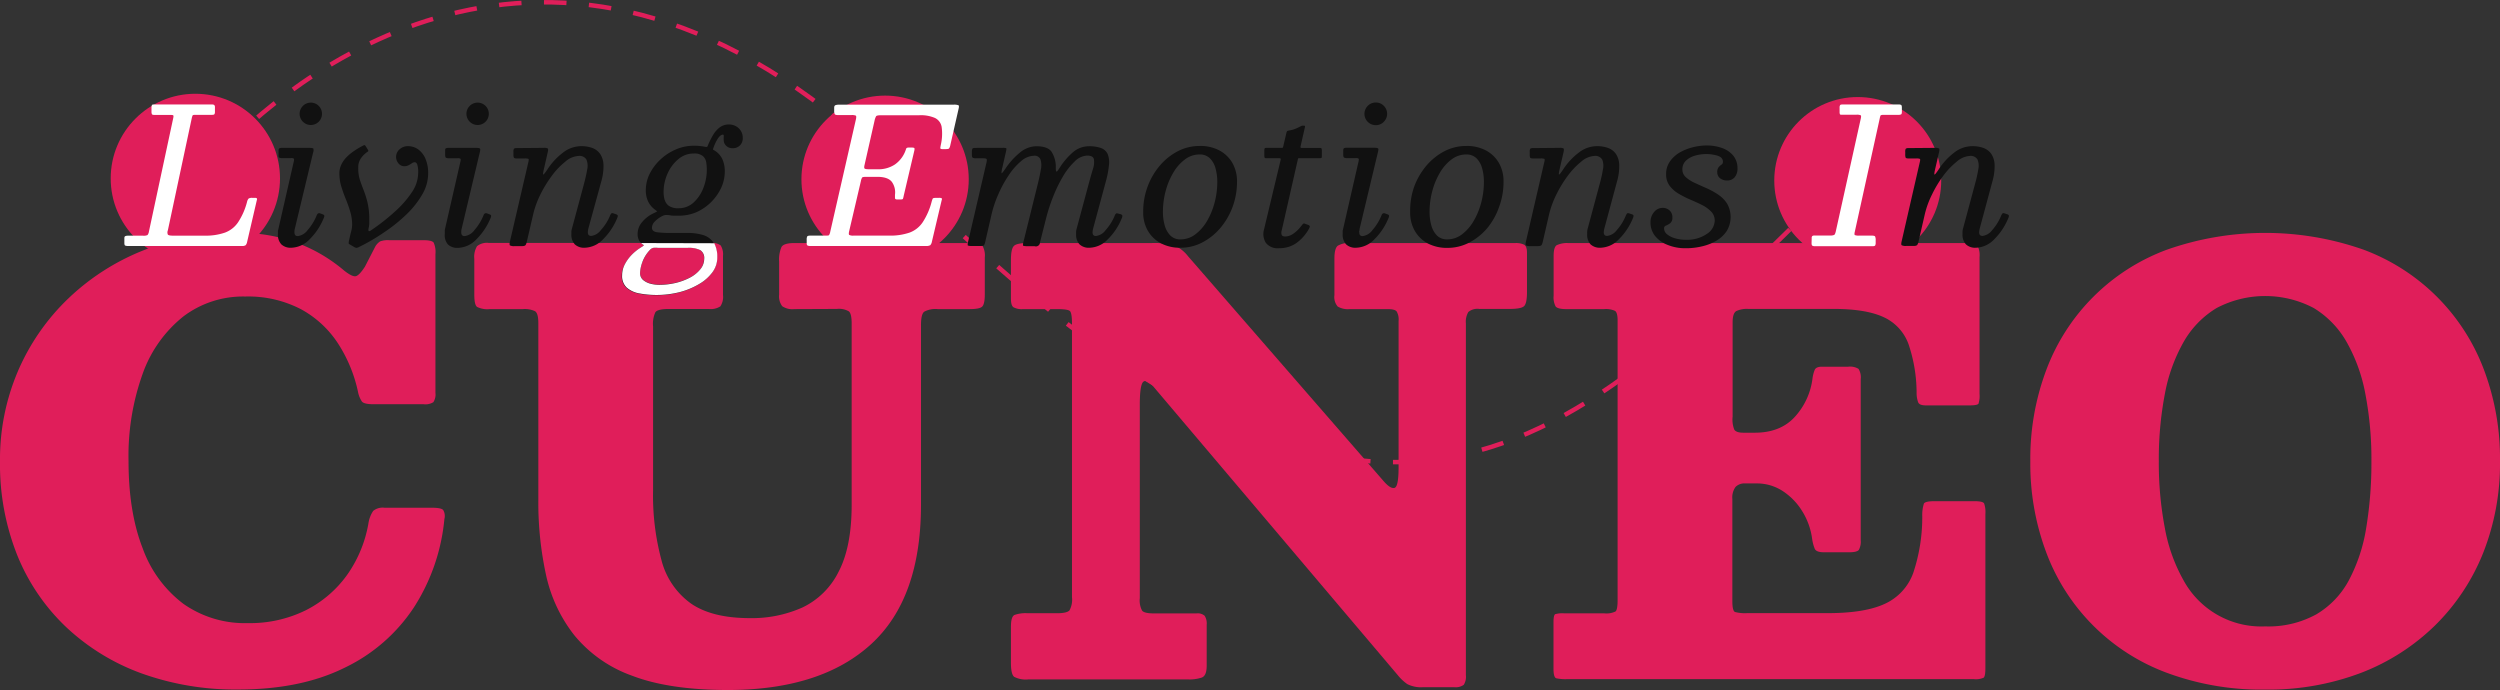 <svg xmlns="http://www.w3.org/2000/svg" viewBox="0 0 556.44 153.6"><rect x="0" y="0" width="556.44" height="153.6" fill="#333333" stroke="none"/><defs><style>.cls-1,.cls-2{fill:none;stroke:#e01e5a;stroke-miterlimit:10;}.cls-2{stroke-dasharray:5.01 5.01;}.cls-3{fill:#e01e5a;}.cls-4{fill:#fff;}.cls-5{fill:#111;}</style></defs><g id="Layer_2" data-name="Layer 2"><g id="LOGO_1_positivo"><g id="Elementi_grafici" data-name="Elementi grafici"><path class="cls-1" d="M45,38.45s.56-.69,1.63-1.89"/><path class="cls-2" d="M50,32.91c17.39-17.57,77.65-66.7,151.13,6.78C307.56,146.1,351.08,97.83,407.52,42"/><path class="cls-1" d="M409.32,40.2l1.77-1.75"/><circle class="cls-3" cx="43.48" cy="39.71" r="18.84"/><circle class="cls-3" cx="197" cy="39.9" r="18.62"/><circle class="cls-3" cx="413.49" cy="40.18" r="18.58"/></g><g id="CUNEO"><path class="cls-3" d="M4,82.59a49.37,49.37,0,0,1,11.2-16.15A51.74,51.74,0,0,1,32,55.69,55.82,55.82,0,0,1,53,51.84a36.27,36.27,0,0,1,13.4,2.33,35.25,35.25,0,0,1,10.23,6.08c1.16.91,2,1.32,2.52,1.23s1.21-.79,2.08-2.13l2.33-4.53a3.38,3.38,0,0,1,1.06-1.1,5,5,0,0,1,2-.26h7.58c1.29,0,2.07.18,2.33.55a5.19,5.19,0,0,1,.39,2.55V87.44a3.14,3.14,0,0,1-.46,2.07,3.36,3.36,0,0,1-2.2.46H83.12c-1.38,0-2.24-.2-2.56-.59a5.71,5.71,0,0,1-.87-2.13,32.1,32.1,0,0,0-4.44-10.78A22.85,22.85,0,0,0,67,68.83,25.4,25.4,0,0,0,54.57,66a22,22,0,0,0-13.79,4.46,28.48,28.48,0,0,0-9,12.66,54.09,54.09,0,0,0-3.17,19.51q0,11.34,3.14,19.39a26.84,26.84,0,0,0,9.06,12.37,23.73,23.73,0,0,0,14.34,4.3A28,28,0,0,0,68,135.86,25.36,25.36,0,0,0,77.23,128,28.13,28.13,0,0,0,82,116.51a6.83,6.83,0,0,1,1.06-2.79,3.31,3.31,0,0,1,2.5-.71H96.13c1.38,0,2.22.17,2.52.52a2.62,2.62,0,0,1,.26,2,43.85,43.85,0,0,1-6.73,19.58,38.13,38.13,0,0,1-15.37,13.46Q67,153.47,53,153.47a61.64,61.64,0,0,1-21.49-3.59,48.71,48.71,0,0,1-16.77-10.29A45.6,45.6,0,0,1,3.82,123.53,54.65,54.65,0,0,1,0,102.65,50,50,0,0,1,4,82.59Z"/><path class="cls-3" d="M176.79,68.8a4,4,0,0,1-2.69-.65,3.62,3.62,0,0,1-.68-2.59V58.25a7,7,0,0,1,.52-3.27c.34-.58,1.29-.88,2.85-.88h39.35c1.34,0,2.18.2,2.53.59a4.45,4.45,0,0,1,.52,2.65v8.22c0,1.43-.2,2.32-.59,2.69s-1.33.55-2.84.55H208.7a5.26,5.26,0,0,0-3,.58c-.48.39-.71,1.38-.71,3v40q0,20.85-11.11,31t-31.75,10.2q-13.2,0-21.49-3.2a29.33,29.33,0,0,1-12.82-9A33,33,0,0,1,121.54,128a75.81,75.81,0,0,1-1.72-16.58V71.91c0-1.43-.24-2.3-.71-2.63a5.32,5.32,0,0,0-2.72-.48H109a5.14,5.14,0,0,1-2.82-.49c-.41-.32-.61-1.22-.61-2.68v-8a4.59,4.59,0,0,1,.61-2.84,3.49,3.49,0,0,1,2.63-.72h49.32a3.29,3.29,0,0,1,2.27.55,3.73,3.73,0,0,1,.52,2.37v8.67a3.75,3.75,0,0,1-.59,2.53,3.93,3.93,0,0,1-2.59.58h-8.86c-1.64,0-2.64.24-3,.71a6.15,6.15,0,0,0-.52,3.17v36.51a55.2,55.2,0,0,0,1.91,15.67,17,17,0,0,0,6.6,9.55q4.69,3.19,13,3.2a27.57,27.57,0,0,0,11.78-2.39,17.31,17.31,0,0,0,8-7.93q2.91-5.54,2.91-14.93V72c0-1.43-.2-2.32-.61-2.69a4.37,4.37,0,0,0-2.69-.55Z"/><path class="cls-3" d="M227.73,68.8a3.87,3.87,0,0,1-2.17-.42c-.37-.28-.55-.92-.55-1.91V57.92c0-1.68.22-2.74.65-3.17s1.44-.65,3-.65h27.64a16.75,16.75,0,0,1,5.12.55,7.87,7.87,0,0,1,3,2.37l43.63,50.17c1,1.12,1.78,1.58,2.36,1.39s.88-1.7.88-4.5V71.45a3.55,3.55,0,0,0-.43-2.13c-.28-.35-.93-.52-2-.52h-8.48a4.42,4.42,0,0,1-2.65-.58,3.24,3.24,0,0,1-.72-2.53V57.54q0-2.26.75-2.85a4.93,4.93,0,0,1,2.88-.59h36.64a4.1,4.1,0,0,1,1.94.36c.43.24.65.83.65,1.78V65c0,1.69-.22,2.73-.65,3.14s-1.51.62-3.24.62h-6.73a3.16,3.16,0,0,0-2.43.68,4.3,4.3,0,0,0-.55,2.56V150.3a3.28,3.28,0,0,1-.48,2.13,3.11,3.11,0,0,1-2.17.52H316.8a6.76,6.76,0,0,1-3.56-.68,10.23,10.23,0,0,1-2.13-2L256.86,86.21c-1-1.25-1.82-1.67-2.36-1.26s-.81,2.15-.81,5.21v43a4.74,4.74,0,0,0,.52,2.76c.34.41,1.23.61,2.65.61h9.45a2.35,2.35,0,0,1,1.81.52,3.16,3.16,0,0,1,.46,2v9.13c0,1.47-.36,2.34-1.07,2.62a8.55,8.55,0,0,1-3.08.42H228.9a5.62,5.62,0,0,1-3.18-.58c-.47-.39-.71-1.42-.71-3.11v-8c0-1.51.26-2.39.78-2.65a7.33,7.33,0,0,1,2.91-.39h6.54c1.51,0,2.45-.22,2.81-.65a5,5,0,0,0,.55-2.91V72.1q0-2.46-.48-2.88c-.32-.28-1.29-.42-2.88-.42Z"/><path class="cls-3" d="M348.59,68.8c-1.26,0-2-.2-2.34-.58a4.31,4.31,0,0,1-.45-2.4V57c0-1.33.23-2.14.68-2.42A5.33,5.33,0,0,1,349,54.1h88.68c1.34,0,2.16.2,2.46.59a4.6,4.6,0,0,1,.46,2.52V87.7a5.72,5.72,0,0,1-.23,2.14q-.23.39-2,.39h-9.71c-1,0-1.52-.23-1.72-.68a5.86,5.86,0,0,1-.35-1.91,34,34,0,0,0-1.81-11.07,10.54,10.54,0,0,0-5.57-6q-3.94-1.81-11.07-1.81h-19a5.57,5.57,0,0,0-2.69.48c-.54.33-.81,1.16-.81,2.5v21A6.16,6.16,0,0,0,386,95.6c.28.47.94.71,2,.71h2.59q5.68,0,8.9-3.53a15.51,15.51,0,0,0,3.91-8.38,7.72,7.72,0,0,1,.52-2.1c.22-.46.76-.68,1.62-.68h5.83a3.56,3.56,0,0,1,2.29.48,3.52,3.52,0,0,1,.49,2.3v35.8a3.85,3.85,0,0,1-.42,2.2c-.28.34-1,.52-2.1.52h-5.7q-1.62,0-2-.75a9.39,9.39,0,0,1-.61-2.36,15.43,15.43,0,0,0-2.17-6,14.26,14.26,0,0,0-4.34-4.5,10.47,10.47,0,0,0-5.85-1.71h-2.53a2.77,2.77,0,0,0-2.14.78,4,4,0,0,0-.71,2.71v22.73c0,1.42.2,2.22.58,2.39a8.66,8.66,0,0,0,2.72.26h17.94q8.28,0,12.75-2.1a12,12,0,0,0,6.28-6.87,39.3,39.3,0,0,0,2-12.65,8.35,8.35,0,0,1,.36-2.75c.19-.37,1-.55,2.43-.55h8.74c1.29,0,2,.16,2.23.48a5.86,5.86,0,0,1,.29,2.37v34.3c0,1.21-.13,1.93-.39,2.14a4.29,4.29,0,0,1-2.2.32h-90.5a9.71,9.71,0,0,1-2.42-.19c-.41-.13-.62-.84-.62-2.14V138.52c0-1.08.13-1.69.39-1.82a5.72,5.72,0,0,1,1.94-.19H357a4.68,4.68,0,0,0,2.59-.42c.3-.28.45-1.13.45-2.56V71.32c0-1.16-.19-1.87-.58-2.13a4.87,4.87,0,0,0-2.4-.39Z"/><path class="cls-3" d="M455.46,82.33a45.52,45.52,0,0,1,26.8-26.74,66,66,0,0,1,43.86,0,45.59,45.59,0,0,1,26.76,26.74,56,56,0,0,1,3.56,20.32A54,54,0,0,1,552.72,123a47.14,47.14,0,0,1-10.65,16.12,48.3,48.3,0,0,1-16.5,10.62,58.2,58.2,0,0,1-21.37,3.75,60.52,60.52,0,0,1-21.94-3.75A45.52,45.52,0,0,1,455.46,123a56.27,56.27,0,0,1-3.56-20.33A56.21,56.21,0,0,1,455.46,82.33Zm26.38,35.18A37.11,37.11,0,0,0,486,129.16a19.71,19.71,0,0,0,18.19,10.26,22.08,22.08,0,0,0,11.36-2.68,19.39,19.39,0,0,0,7.25-7.58,37.29,37.29,0,0,0,3.86-11.65,88.49,88.49,0,0,0,1.16-14.86,76.65,76.65,0,0,0-1.33-14.88,37.1,37.1,0,0,0-4.17-11.62A20.91,20.91,0,0,0,515,68.57a23.2,23.2,0,0,0-21.65,0A20.83,20.83,0,0,0,486,76.15a37.1,37.1,0,0,0-4.17,11.62,76.65,76.65,0,0,0-1.33,14.88A76.88,76.88,0,0,0,481.84,117.51Z"/></g><g id="Living_Emtion_In" data-name="Living Emtion In"><path class="cls-4" d="M27.68,53c0-.24.07-.39.23-.45a1.53,1.53,0,0,1,.56-.09h3.36a2,2,0,0,0,1-.14,1.62,1.62,0,0,0,.32-.79l5.41-25.26c.07-.32.07-.52,0-.59s-.28-.1-.65-.1H34.35c-.3,0-.49-.06-.54-.17a1.48,1.48,0,0,1-.09-.63V24a1.39,1.39,0,0,1,.09-.59c0-.11.22-.16.5-.16H47.12a1,1,0,0,1,.57.12.8.8,0,0,1,.15.59v.88a1.06,1.06,0,0,1-.11.57c-.07.1-.24.15-.52.15H43.47c-.35,0-.55.05-.6.14a3.23,3.23,0,0,0-.18.57l-5.33,25a1.2,1.2,0,0,0,0,.94c.13.16.5.24,1.1.24h7.06a13,13,0,0,0,4.53-.67A6.06,6.06,0,0,0,53,49.46a15.11,15.11,0,0,0,2-4.58,1.66,1.66,0,0,1,.32-.67,1.36,1.36,0,0,1,.83-.17h.59a.6.6,0,0,1,.43.11.44.44,0,0,1,0,.37L55,53.86a1.52,1.52,0,0,1-.32.71,1.34,1.34,0,0,1-.86.18H28.52a1.63,1.63,0,0,1-.67-.1c-.11-.06-.17-.25-.17-.58Z"/><path class="cls-5" d="M65.6,51a2,2,0,0,0-.06.38,2.49,2.49,0,0,0,0,.37c0,.54.25.8.75.8a3.25,3.25,0,0,0,2.2-1.36,11.36,11.36,0,0,0,2-3.26.84.84,0,0,1,.3-.42.63.63,0,0,1,.52,0l.51.19a.59.59,0,0,1,.35.25.85.85,0,0,1-.1.55,14.19,14.19,0,0,1-3.16,4.77,5.88,5.88,0,0,1-4.07,1.87,3,3,0,0,1-2.22-.75,3.12,3.12,0,0,1-.76-2.32q0-.16,0-.45c0-.19,0-.35.06-.47l3.48-15.25c.07-.31.07-.5,0-.59a1.08,1.08,0,0,0-.65-.12H62.79a1.12,1.12,0,0,1-.68-.14C62,35,62,34.77,62,34.42v-.84c0-.3.06-.48.18-.56a1.17,1.17,0,0,1,.57-.11h6c.56,0,.88.05,1,.16a1.48,1.48,0,0,1-.06.89Zm1.84-27.45a2.49,2.49,0,1,1-.75,1.79A2.44,2.44,0,0,1,67.44,23.56Z"/><path class="cls-5" d="M88.69,36.37a2.23,2.23,0,0,1,.25-3.14,2.71,2.71,0,0,1,1.86-.7,3.86,3.86,0,0,1,2.28.72,5,5,0,0,1,1.62,2.09,8.11,8.11,0,0,1,.6,3.28A9.32,9.32,0,0,1,94,43.25a20.27,20.27,0,0,1-3.55,4.49,35.41,35.41,0,0,1-5,4A43.48,43.48,0,0,1,79.86,55a1.53,1.53,0,0,1-.51.17,1.44,1.44,0,0,1-.52-.19l-1-.59c-.15-.08-.23-.17-.23-.26a3.32,3.32,0,0,1,.06-.48c.12-.54.26-1.18.44-1.91a7,7,0,0,0,.28-1.61,10.43,10.43,0,0,0-.42-3,28.75,28.75,0,0,0-1-2.83c-.38-.93-.71-1.86-1-2.8a10,10,0,0,1-.42-2.88,4.45,4.45,0,0,1,.49-2.1,6.27,6.27,0,0,1,1.26-1.69,10.46,10.46,0,0,1,1.66-1.32,15.1,15.1,0,0,1,1.68-1,1.31,1.31,0,0,1,.53-.21c.08,0,.19.15.35.42l.21.34c.12.21.21.35.25.44s0,.2-.27.35a5.93,5.93,0,0,0-1.31,1.3,3.5,3.5,0,0,0-.65,2.19A8.52,8.52,0,0,0,80.09,40c.25.77.54,1.55.86,2.36a20.28,20.28,0,0,1,.86,2.77A16.12,16.12,0,0,1,82.19,49c0,.23,0,.52,0,.87A6.89,6.89,0,0,1,82,51c0,.23,0,.38.09.43s.27,0,.52-.18A46.57,46.57,0,0,0,88,47a22.11,22.11,0,0,0,3.72-4.28,7.71,7.71,0,0,0,1.35-4.09,5.85,5.85,0,0,0-.22-2.08c-.15-.29-.32-.44-.53-.44a1,1,0,0,0-.62.21,5.78,5.78,0,0,1-.68.42A2.24,2.24,0,0,1,90,37,1.68,1.68,0,0,1,88.69,36.37Z"/><path class="cls-5" d="M102.73,51a2,2,0,0,0-.06.38,2.49,2.49,0,0,0,0,.37c0,.54.25.8.75.8a3.25,3.25,0,0,0,2.2-1.36,11.59,11.59,0,0,0,2-3.26.84.84,0,0,1,.29-.42.65.65,0,0,1,.53,0l.5.19a.59.59,0,0,1,.36.25.85.85,0,0,1-.1.55A14.34,14.34,0,0,1,106,53.3a5.88,5.88,0,0,1-4.07,1.87,3,3,0,0,1-2.22-.75A3.12,3.12,0,0,1,99,52.1q0-.16,0-.45c0-.19,0-.35,0-.47l3.49-15.25c.07-.31.06-.5,0-.59a1.1,1.1,0,0,0-.65-.12H99.92a1.18,1.18,0,0,1-.69-.14q-.15-.13-.15-.66v-.84c0-.3,0-.48.17-.56a1.21,1.21,0,0,1,.58-.11h6c.56,0,.88.05,1,.16s.06.41-.05.89Zm1.84-27.45a2.49,2.49,0,1,1-.75,1.79A2.42,2.42,0,0,1,104.57,23.56Z"/><path class="cls-5" d="M121,32.91a1.73,1.73,0,0,1,.93.14c.09.1.09.35,0,.76l-.9,3.95c-.16.68-.19,1.05-.12,1.09s.38-.32.9-1.09a14.85,14.85,0,0,1,3.55-3.83,6.65,6.65,0,0,1,4-1.4,7.06,7.06,0,0,1,2.49.41,3.64,3.64,0,0,1,1.73,1.33,4.61,4.61,0,0,1,.74,2.44,12.09,12.09,0,0,1-.5,3.71L131,50.71a4.26,4.26,0,0,0-.16,1c0,.54.25.8.75.8a3.16,3.16,0,0,0,2.14-1.29,10.87,10.87,0,0,0,2-3.1,2,2,0,0,1,.33-.61c.1-.09.28-.1.53,0l.5.17a.69.69,0,0,1,.39.25q.08.15-.09.57a14.21,14.21,0,0,1-3.17,4.77,5.86,5.86,0,0,1-4.06,1.87,3,3,0,0,1-2.22-.75,3.12,3.12,0,0,1-.76-2.32,5.24,5.24,0,0,1,0-.56,3.5,3.5,0,0,1,.13-.66l2.69-10c.32-1.19.55-2.25.7-3.16a3.58,3.58,0,0,0-.18-2.18,1.76,1.76,0,0,0-1.74-.8A4.87,4.87,0,0,0,125.8,36a16.3,16.3,0,0,0-3,3.16,27,27,0,0,0-2.56,4.21,20.58,20.58,0,0,0-1.58,4.38l-1.39,6a2.81,2.81,0,0,1-.26.75c-.11.19-.37.28-.81.28h-1.64a2,2,0,0,1-1.06-.16c-.1-.11-.11-.4,0-.87L117.62,36c.08-.36.07-.58,0-.64a2.22,2.22,0,0,0-.83-.09H115c-.35,0-.56-.07-.62-.19a1.71,1.71,0,0,1-.1-.72v-.58a1.14,1.14,0,0,1,.13-.68c.08-.09.29-.14.63-.14Z"/><path class="cls-5" d="M139.07,58.84a8.83,8.83,0,0,1,1.51-2.09,10.43,10.43,0,0,1,1.88-1.54c.45-.3.71-.47.79-.54s0-.13-.14-.22a2.25,2.25,0,0,1-.65-.61,2.74,2.74,0,0,1-.54-1.78,4,4,0,0,1,1-2.63,7.39,7.39,0,0,1,2.63-2c.5-.24.74-.37.71-.4l-.65-.5a4.91,4.91,0,0,1-1.39-1.77,5.82,5.82,0,0,1-.48-2.45,8.22,8.22,0,0,1,.88-3.66,11.21,11.21,0,0,1,2.4-3.17,11.71,11.71,0,0,1,3.42-2.22,9.91,9.91,0,0,1,4-.82,11.82,11.82,0,0,1,2.58.25.79.79,0,0,0,.35,0c.05,0,.1-.11.16-.26a19.54,19.54,0,0,1,1.18-2.38,6,6,0,0,1,1.5-1.71,3.39,3.39,0,0,1,2-.64,3.31,3.31,0,0,1,1.57.38,3,3,0,0,1,1.12,1.05,2.88,2.88,0,0,1,.42,1.55,2.25,2.25,0,0,1-.64,1.7,2.21,2.21,0,0,1-1.59.61,2,2,0,0,1-1.45-.53,1.77,1.77,0,0,1-.56-1.31,5.6,5.6,0,0,1,0-.64,1.87,1.87,0,0,0,0-.4.15.15,0,0,0-.17-.14c-.35,0-.71.27-1.09.8A10.09,10.09,0,0,0,158.76,33c-.07.18-.09.29,0,.33l.27.17a4.42,4.42,0,0,1,1.72,1.87,6.42,6.42,0,0,1,.57,2.82,8.67,8.67,0,0,1-.82,3.65,11.11,11.11,0,0,1-5.52,5.4A9.69,9.69,0,0,1,151,48l-1,0c-.31,0-.61,0-.89-.09a5.36,5.36,0,0,0-1-.05,2.38,2.38,0,0,0-.84.3,6,6,0,0,0-1.52,1.14,2,2,0,0,0-.64,1.4c0,.56.39.89,1.18,1a23.44,23.44,0,0,0,2.9.15h3.82a11.58,11.58,0,0,1,3.47.46,4.18,4.18,0,0,1,2.3,1.66,6,6,0,0,1,.82,3.42,5.52,5.52,0,0,1-1.08,3.26,9.81,9.81,0,0,1-3,2.64,16.38,16.38,0,0,1-4.3,1.78,20.13,20.13,0,0,1-5.1.64,19.77,19.77,0,0,1-3.93-.36,5.8,5.8,0,0,1-2.8-1.31,3.55,3.55,0,0,1-1-2.74A5.19,5.19,0,0,1,139.07,58.84Zm3.9-.5a7.66,7.66,0,0,0-.51,2.37,1.94,1.94,0,0,0,.66,1.54,3.93,3.93,0,0,0,1.64.84,7.26,7.26,0,0,0,1.94.27,16.42,16.42,0,0,0,3.57-.4,13.43,13.43,0,0,0,3.23-1.16A7.25,7.25,0,0,0,155.83,60a3.75,3.75,0,0,0,.87-2.42,2.08,2.08,0,0,0-.84-1.91,5.81,5.81,0,0,0-2.9-.53h-5.45c-.36,0-.7,0-1,0a6.17,6.17,0,0,0-1.13,0,1.61,1.61,0,0,0-.74.51A7.39,7.39,0,0,0,143,58.34Zm5-13.82a2.37,2.37,0,0,0,.94,1.32,3.66,3.66,0,0,0,2.15.51,4.86,4.86,0,0,0,3.28-1.24,8.44,8.44,0,0,0,2.19-3.22,11.18,11.18,0,0,0,.79-4.15,10.94,10.94,0,0,0-.12-1.55,2.43,2.43,0,0,0-.72-1.42,2.9,2.9,0,0,0-2.06-.6A5.17,5.17,0,0,0,151,35.41a8.66,8.66,0,0,0-2.41,3.21,10,10,0,0,0-.89,4.16A6.59,6.59,0,0,0,147.94,44.52Z"/><path class="cls-4" d="M189,51.47c-.1.43-.09.7,0,.81a1.9,1.9,0,0,0,1,.16h7.89a13.07,13.07,0,0,0,4.56-.67,6,6,0,0,0,2.93-2.32,15.29,15.29,0,0,0,2-4.62,4.86,4.86,0,0,1,.22-.62c.07-.11.3-.17.71-.17H209a1.14,1.14,0,0,1,.59.09c.08.06.09.21,0,.45l-2.17,9.2a1.56,1.56,0,0,1-.36.79,1.79,1.79,0,0,1-1,.18H180.3a1.22,1.22,0,0,1-.57-.11c-.12-.07-.18-.24-.18-.52V53.4a1.6,1.6,0,0,1,.12-.78c.09-.12.32-.18.72-.18h3.31c.49,0,.78,0,.85-.15a2.19,2.19,0,0,0,.25-.74l5.71-25c.1-.43.08-.7,0-.8a2.22,2.22,0,0,0-1-.14h-3c-.39,0-.63-.07-.71-.19a1.65,1.65,0,0,1-.13-.78v-.67c0-.31.11-.5.31-.57a2.15,2.15,0,0,1,.7-.1h25.54a2.68,2.68,0,0,1,1.12.13q.19.14,0,.87l-1.82,8a2,2,0,0,1-.28.74c-.08.1-.37.15-.86.15h-.61c-.35,0-.51-.1-.48-.29s.06-.4.11-.64a11,11,0,0,0,.19-4,2.72,2.72,0,0,0-1.48-2,7.91,7.91,0,0,0-3.52-.61h-8.4c-.69,0-1.09.07-1.19.23a3.48,3.48,0,0,0-.35,1l-2.22,9.82c-.1.42-.1.69,0,.8s.41.17.95.17h1.89a6.59,6.59,0,0,0,3.94-1.08,6.52,6.52,0,0,0,2.24-2.83c.09-.23.17-.45.23-.64s.25-.28.59-.28h.65c.37,0,.58.06.62.17a1.57,1.57,0,0,1-.06.63l-2.35,10a3.09,3.09,0,0,1-.15.58c0,.12-.23.18-.58.18h-.68c-.35,0-.52-.11-.52-.34s0-.46,0-.71a4,4,0,0,0-.69-2.86c-.58-.75-1.66-1.13-3.26-1.13h-2.43c-.52,0-.83.05-.92.15a2.09,2.09,0,0,0-.28.77Z"/><path class="cls-5" d="M223.14,32.91a2.82,2.82,0,0,1,.8.06q.12.06,0,.63l-.84,3.7a4.71,4.71,0,0,0-.19,1.23c0,.16.32-.18.88-1a15.92,15.92,0,0,1,3.26-3.6,5.8,5.8,0,0,1,3.61-1.38q2.42,0,3.33,1.14a6.23,6.23,0,0,1,1,3.71c0,.52.07.78.17.79s.32-.25.65-.77a15.36,15.36,0,0,1,3-3.53,5.43,5.43,0,0,1,3.53-1.34,7.7,7.7,0,0,1,2.75.41,2.61,2.61,0,0,1,1.45,1.33,5,5,0,0,1,.29,2.44,21.63,21.63,0,0,1-.71,3.71l-2.78,10.29a4.26,4.26,0,0,0-.16,1c0,.54.25.8.75.8a3.17,3.17,0,0,0,2.17-1.33,11.25,11.25,0,0,0,2-3.18,1,1,0,0,1,.35-.51c.11-.07.32,0,.61.07l.26.06q.42.12.48.33a1.21,1.21,0,0,1-.17.72,13.59,13.59,0,0,1-3.13,4.64,5.77,5.77,0,0,1-4,1.81,3,3,0,0,1-2.22-.75,3.12,3.12,0,0,1-.76-2.32,5.24,5.24,0,0,1,0-.56,3.5,3.5,0,0,1,.13-.66l2.69-10c.32-1.18.62-2.24.9-3.17a4.68,4.68,0,0,0,.24-2.23c-.12-.55-.63-.82-1.52-.82A4.19,4.19,0,0,0,239.14,36a14.64,14.64,0,0,0-2.59,3.34,31.49,31.49,0,0,0-2.15,4.44,37.16,37.16,0,0,0-1.51,4.59l-1.41,5.57a.91.91,0,0,1-1.2.86h-1.59c-.65,0-1-.06-1-.18a2.86,2.86,0,0,1,.14-.92L231,40.89c.29-1.17.51-2.22.67-3.15a4.48,4.48,0,0,0-.08-2.24,1.38,1.38,0,0,0-1.48-.83,4.51,4.51,0,0,0-2.83,1.19A14.11,14.11,0,0,0,224.52,39a25.75,25.75,0,0,0-2.32,4.25,25.14,25.14,0,0,0-1.52,4.53l-1.4,6.09a2,2,0,0,1-.28.74c-.08.1-.37.15-.86.15h-1.76c-.63,0-1-.07-1-.2a3.6,3.6,0,0,1,.14-.94l4.05-17.45c.1-.42.1-.68,0-.79s-.41-.15-.94-.15h-1.39a1.49,1.49,0,0,1-.73-.12c-.13-.08-.19-.3-.19-.66v-.59a1.71,1.71,0,0,1,.11-.75c.08-.13.31-.19.69-.19Z"/><path class="cls-5" d="M255.43,41.53a15.52,15.52,0,0,1,2.74-4.69,13.3,13.3,0,0,1,4-3.19A10.47,10.47,0,0,1,267,32.49a9,9,0,0,1,4.42,1,7.34,7.34,0,0,1,2.91,2.83,8.23,8.23,0,0,1,1,4.12,16.15,16.15,0,0,1-1,5.65,15.6,15.6,0,0,1-2.74,4.69,13.3,13.3,0,0,1-4,3.19,10.35,10.35,0,0,1-4.81,1.17,9.13,9.13,0,0,1-4.42-1,7.36,7.36,0,0,1-2.91-2.84,8.09,8.09,0,0,1-1-4.11A15.82,15.82,0,0,1,255.43,41.53Zm3.8,8.61a5.21,5.21,0,0,0,1.25,2.27,3.09,3.09,0,0,0,2.31.87,5.38,5.38,0,0,0,3.2-1.07,10,10,0,0,0,2.6-2.91,16.33,16.33,0,0,0,1.73-4.13,18,18,0,0,0,.62-4.7,11.3,11.3,0,0,0-.38-2.95,5,5,0,0,0-1.25-2.27,3.13,3.13,0,0,0-2.32-.87,5.29,5.29,0,0,0-3.2,1.07,9.74,9.74,0,0,0-2.6,2.91,15.83,15.83,0,0,0-1.73,4.11,18,18,0,0,0-.62,4.72A10.94,10.94,0,0,0,259.23,50.14Z"/><path class="cls-5" d="M285.15,32.91c.24,0,.37,0,.4-.11a2.09,2.09,0,0,0,.11-.38l.65-2.79c.07-.28.14-.44.21-.47a2.65,2.65,0,0,1,.54-.14,5.66,5.66,0,0,0,1.22-.34,10.23,10.23,0,0,0,1-.46l.32-.16a.78.78,0,0,1,.24-.09l.28,0c.18,0,.29,0,.31.07a.48.48,0,0,1,0,.33l-.94,4.14a.81.81,0,0,0,0,.34c0,.05.14.08.37.08h3.72c.31,0,.49,0,.55.1a1.31,1.31,0,0,1,.08.59v1c0,.29,0,.46-.07.51a1,1,0,0,1-.52.08h-4.32c-.21,0-.33,0-.36.07a1.47,1.47,0,0,0-.1.33l-3.32,14.63c-.09.35-.17.71-.25,1.08a1.55,1.55,0,0,0,0,.94c.09.25.37.38.82.38a3.25,3.25,0,0,0,1.75-.61,7.47,7.47,0,0,0,1.73-1.66l.39-.48a.37.37,0,0,1,.45-.11l.74.27a.59.59,0,0,1,.36.26c.05.09,0,.28-.13.54a9.68,9.68,0,0,1-2.64,3.1,6.4,6.4,0,0,1-4,1.29,3.31,3.31,0,0,1-3-1.2,3.67,3.67,0,0,1-.41-2.92l3.69-15.43c.06-.21.06-.34,0-.4s-.21-.08-.46-.08h-2.75c-.18,0-.29,0-.34-.15a1.25,1.25,0,0,1-.06-.44V33.54a1.13,1.13,0,0,1,.08-.5c0-.09.18-.13.4-.13Z"/><path class="cls-5" d="M302.6,51c0,.11,0,.24-.06.38s0,.26,0,.37c0,.54.25.8.76.8a3.21,3.21,0,0,0,2.19-1.36,11.38,11.38,0,0,0,2-3.26.84.84,0,0,1,.29-.42.63.63,0,0,1,.52,0l.51.19a.63.63,0,0,1,.36.25.88.88,0,0,1-.11.55,14,14,0,0,1-3.16,4.77,5.86,5.86,0,0,1-4.06,1.87,3,3,0,0,1-2.23-.75,3.16,3.16,0,0,1-.76-2.32c0-.11,0-.26,0-.45s0-.35.05-.47l3.49-15.25c.06-.31.06-.5,0-.59a1.08,1.08,0,0,0-.65-.12h-1.93a1.12,1.12,0,0,1-.68-.14c-.11-.09-.16-.31-.16-.66v-.84c0-.3.06-.48.18-.56a1.19,1.19,0,0,1,.58-.11h6c.56,0,.88.05,1,.16s.06.41-.05.89Zm1.84-27.45a2.45,2.45,0,0,1,1.78-.73,2.41,2.41,0,0,1,1.78.73,2.51,2.51,0,0,1,0,3.56,2.39,2.39,0,0,1-1.78.75,2.52,2.52,0,0,1-1.78-4.31Z"/><path class="cls-5" d="M314.77,41.53a15.73,15.73,0,0,1,2.74-4.69,13.43,13.43,0,0,1,4-3.19,10.5,10.5,0,0,1,4.81-1.16,9,9,0,0,1,4.42,1,7.21,7.21,0,0,1,2.91,2.83,8.13,8.13,0,0,1,1,4.12,15.93,15.93,0,0,1-1,5.65A15.2,15.2,0,0,1,331,50.81a13.3,13.3,0,0,1-4,3.19,10.33,10.33,0,0,1-4.81,1.17,9.16,9.16,0,0,1-4.42-1,7.27,7.27,0,0,1-2.9-2.84,8.09,8.09,0,0,1-1-4.11A16,16,0,0,1,314.77,41.53Zm3.8,8.61a5.21,5.21,0,0,0,1.25,2.27,3.12,3.12,0,0,0,2.31.87,5.4,5.4,0,0,0,3.21-1.07,10,10,0,0,0,2.59-2.91,16,16,0,0,0,1.73-4.13,17.58,17.58,0,0,0,.62-4.7,10.89,10.89,0,0,0-.38-2.95,5,5,0,0,0-1.25-2.27,3.13,3.13,0,0,0-2.32-.87,5.33,5.33,0,0,0-3.2,1.07,9.72,9.72,0,0,0-2.59,2.91,15.83,15.83,0,0,0-1.73,4.11,17.62,17.62,0,0,0-.62,4.72A10.94,10.94,0,0,0,318.57,50.14Z"/><path class="cls-5" d="M347.08,32.91a1.78,1.78,0,0,1,.94.14c.09.1.08.35,0,.76l-.91,3.95c-.15.68-.19,1.05-.11,1.09s.37-.32.89-1.09a14.87,14.87,0,0,1,3.56-3.83,6.6,6.6,0,0,1,4-1.4,7.06,7.06,0,0,1,2.49.41,3.64,3.64,0,0,1,1.73,1.33,4.61,4.61,0,0,1,.73,2.44,12.09,12.09,0,0,1-.5,3.71l-2.77,10.29a4.34,4.34,0,0,0-.17,1c0,.54.25.8.76.8a3.2,3.2,0,0,0,2.14-1.29,11.06,11.06,0,0,0,1.95-3.1,2.2,2.2,0,0,1,.34-.61c.1-.09.27-.1.52,0l.51.17a.69.69,0,0,1,.39.25.92.92,0,0,1-.1.57,14,14,0,0,1-3.16,4.77,5.86,5.86,0,0,1-4.06,1.87,3.05,3.05,0,0,1-2.23-.75,3.16,3.16,0,0,1-.75-2.32,5.24,5.24,0,0,1,0-.56,3.56,3.56,0,0,1,.12-.66l2.69-10a30.18,30.18,0,0,0,.7-3.16,3.67,3.67,0,0,0-.17-2.18,1.77,1.77,0,0,0-1.75-.8A4.89,4.89,0,0,0,351.92,36a16.93,16.93,0,0,0-3,3.16,26.94,26.94,0,0,0-2.55,4.21,21.21,21.21,0,0,0-1.59,4.38l-1.38,6a2.81,2.81,0,0,1-.26.75c-.11.19-.38.28-.81.28H340.7a2,2,0,0,1-1.06-.16c-.11-.11-.11-.4,0-.87L343.74,36c.09-.36.08-.58,0-.64a2.18,2.18,0,0,0-.83-.09h-1.72c-.35,0-.56-.07-.62-.19a1.94,1.94,0,0,1-.09-.72v-.58a1.24,1.24,0,0,1,.12-.68,1,1,0,0,1,.63-.14Z"/><path class="cls-5" d="M380.86,47.09a7.48,7.48,0,0,0-2-1.45c-.82-.41-1.7-.81-2.62-1.2a22.75,22.75,0,0,1-2.61-1.32,6.92,6.92,0,0,1-2-1.76,4.1,4.1,0,0,1-.79-2.57,4.75,4.75,0,0,1,.9-2.93,6.91,6.91,0,0,1,2.27-2,11.45,11.45,0,0,1,2.93-1.12,12.63,12.63,0,0,1,2.85-.36,10.06,10.06,0,0,1,3.62.61,5.6,5.6,0,0,1,2.44,1.74,4.37,4.37,0,0,1,.87,2.73,2.9,2.9,0,0,1-.63,2,2.11,2.11,0,0,1-1.64.71,2.46,2.46,0,0,1-1.62-.51,1.64,1.64,0,0,1-.61-1.29,1.72,1.72,0,0,1,.32-1.17,3.52,3.52,0,0,1,.63-.56.69.69,0,0,0,.31-.63c0-.65-.39-1.1-1.18-1.35a8.61,8.61,0,0,0-2.51-.37,8.91,8.91,0,0,0-2.54.36,4.9,4.9,0,0,0-2,1.11,2.59,2.59,0,0,0-.79,1.93,2.26,2.26,0,0,0,.78,1.76,7.91,7.91,0,0,0,2,1.27c.81.38,1.67.76,2.58,1.16a17,17,0,0,1,2.58,1.42,7,7,0,0,1,2,2,6.06,6.06,0,0,1,0,6,6.75,6.75,0,0,1-2.19,2.16A10.89,10.89,0,0,1,379,54.79a15.08,15.08,0,0,1-3.79.46,10.32,10.32,0,0,1-4.06-.75,6.67,6.67,0,0,1-2.79-2,4.82,4.82,0,0,1-1-3,3.41,3.41,0,0,1,.79-2.29,2.43,2.43,0,0,1,1.9-.94,2.21,2.21,0,0,1,1.56.57,2,2,0,0,1,.62,1.57,1.5,1.5,0,0,1-.46,1.25,4.47,4.47,0,0,1-.93.54.63.63,0,0,0-.46.61,1.72,1.72,0,0,0,.71,1.37,4.91,4.91,0,0,0,1.82.88,8.35,8.35,0,0,0,2.3.31A7.79,7.79,0,0,0,380,52a3.65,3.65,0,0,0,1.66-2.88A2.88,2.88,0,0,0,380.86,47.09Z"/><path class="cls-4" d="M403.24,53a.59.59,0,0,1,.14-.47.86.86,0,0,1,.49-.11h3.44a2.13,2.13,0,0,0,.93-.13c.14-.08.25-.33.35-.73l5.57-25.14c.09-.41.09-.66,0-.75a2,2,0,0,0-1-.13H410c-.27,0-.43,0-.48-.13a1.37,1.37,0,0,1-.07-.52V24a1,1,0,0,1,.13-.62c.08-.09.28-.13.59-.13h12.39a1.13,1.13,0,0,1,.59.11c.11.08.16.28.16.6v.92c0,.31-.05.5-.16.57a1.24,1.24,0,0,1-.64.11h-3.23c-.43,0-.68.06-.74.2a5.15,5.15,0,0,0-.18.72L412.83,51.6c-.1.4-.08.64,0,.72a2.27,2.27,0,0,0,.95.12h2.77c.45,0,.72.06.8.19a1.85,1.85,0,0,1,.13.86V54a1.28,1.28,0,0,1-.11.63c-.07.11-.26.17-.57.17H404a1.15,1.15,0,0,1-.64-.13c-.1-.08-.15-.28-.15-.59Z"/><path class="cls-5" d="M430.66,32.91a1.78,1.78,0,0,1,.94.14c.09.1.08.35,0,.76l-.91,3.95c-.15.68-.19,1.05-.11,1.09s.37-.32.89-1.09A14.87,14.87,0,0,1,435,33.93a6.6,6.6,0,0,1,4-1.4,7.06,7.06,0,0,1,2.49.41,3.64,3.64,0,0,1,1.73,1.33,4.61,4.61,0,0,1,.73,2.44,12.09,12.09,0,0,1-.5,3.71l-2.77,10.29a4.34,4.34,0,0,0-.17,1c0,.54.25.8.76.8a3.2,3.2,0,0,0,2.14-1.29,11.06,11.06,0,0,0,1.95-3.1,2.2,2.2,0,0,1,.34-.61c.09-.09.27-.1.52,0l.51.17a.69.69,0,0,1,.39.25.92.92,0,0,1-.1.57,14.19,14.19,0,0,1-3.16,4.77,5.88,5.88,0,0,1-4.06,1.87,3,3,0,0,1-2.23-.75,3.16,3.16,0,0,1-.76-2.32c0-.11,0-.3,0-.56a3.56,3.56,0,0,1,.12-.66l2.69-10a30.18,30.18,0,0,0,.7-3.16,3.67,3.67,0,0,0-.17-2.18,1.77,1.77,0,0,0-1.75-.8A4.89,4.89,0,0,0,435.5,36a16.61,16.61,0,0,0-3,3.16A26.2,26.2,0,0,0,430,43.33a20.11,20.11,0,0,0-1.59,4.38l-1.38,6a2.81,2.81,0,0,1-.26.75c-.11.19-.38.28-.81.28h-1.64a2,2,0,0,1-1.06-.16c-.11-.11-.11-.4,0-.87L427.32,36c.09-.36.08-.58,0-.64a2.18,2.18,0,0,0-.83-.09h-1.72c-.35,0-.56-.07-.62-.19a1.94,1.94,0,0,1-.09-.72v-.58a1.24,1.24,0,0,1,.12-.68,1,1,0,0,1,.63-.14Z"/><path class="cls-4" d="M142.69,54.1a1.55,1.55,0,0,0,.42.34c.17.09.21.16.14.23s-.34.24-.79.53a10.51,10.51,0,0,0-1.88,1.54,8.83,8.83,0,0,0-1.51,2.09,5.19,5.19,0,0,0-.6,2.42,3.51,3.51,0,0,0,1,2.74,5.71,5.71,0,0,0,2.8,1.31,21.06,21.06,0,0,0,9-.28,16.52,16.52,0,0,0,4.3-1.78,9.68,9.68,0,0,0,3-2.64,5.49,5.49,0,0,0,1.08-3.26,6.42,6.42,0,0,0-.68-3.2ZM155.82,60a7.3,7.3,0,0,1-2.33,1.83A13.61,13.61,0,0,1,150.27,63a16,16,0,0,1-3.57.4,7.67,7.67,0,0,1-1.94-.26,4.18,4.18,0,0,1-1.64-.84,2,2,0,0,1-.66-1.55,7.9,7.9,0,0,1,.5-2.37,7.64,7.64,0,0,1,1.66-2.71,1.57,1.57,0,0,1,.74-.5,4.72,4.72,0,0,1,1.13,0l1,0H153a5.83,5.83,0,0,1,2.9.52,2.08,2.08,0,0,1,.84,1.91A3.7,3.7,0,0,1,155.82,60Z"/></g></g></g></svg>